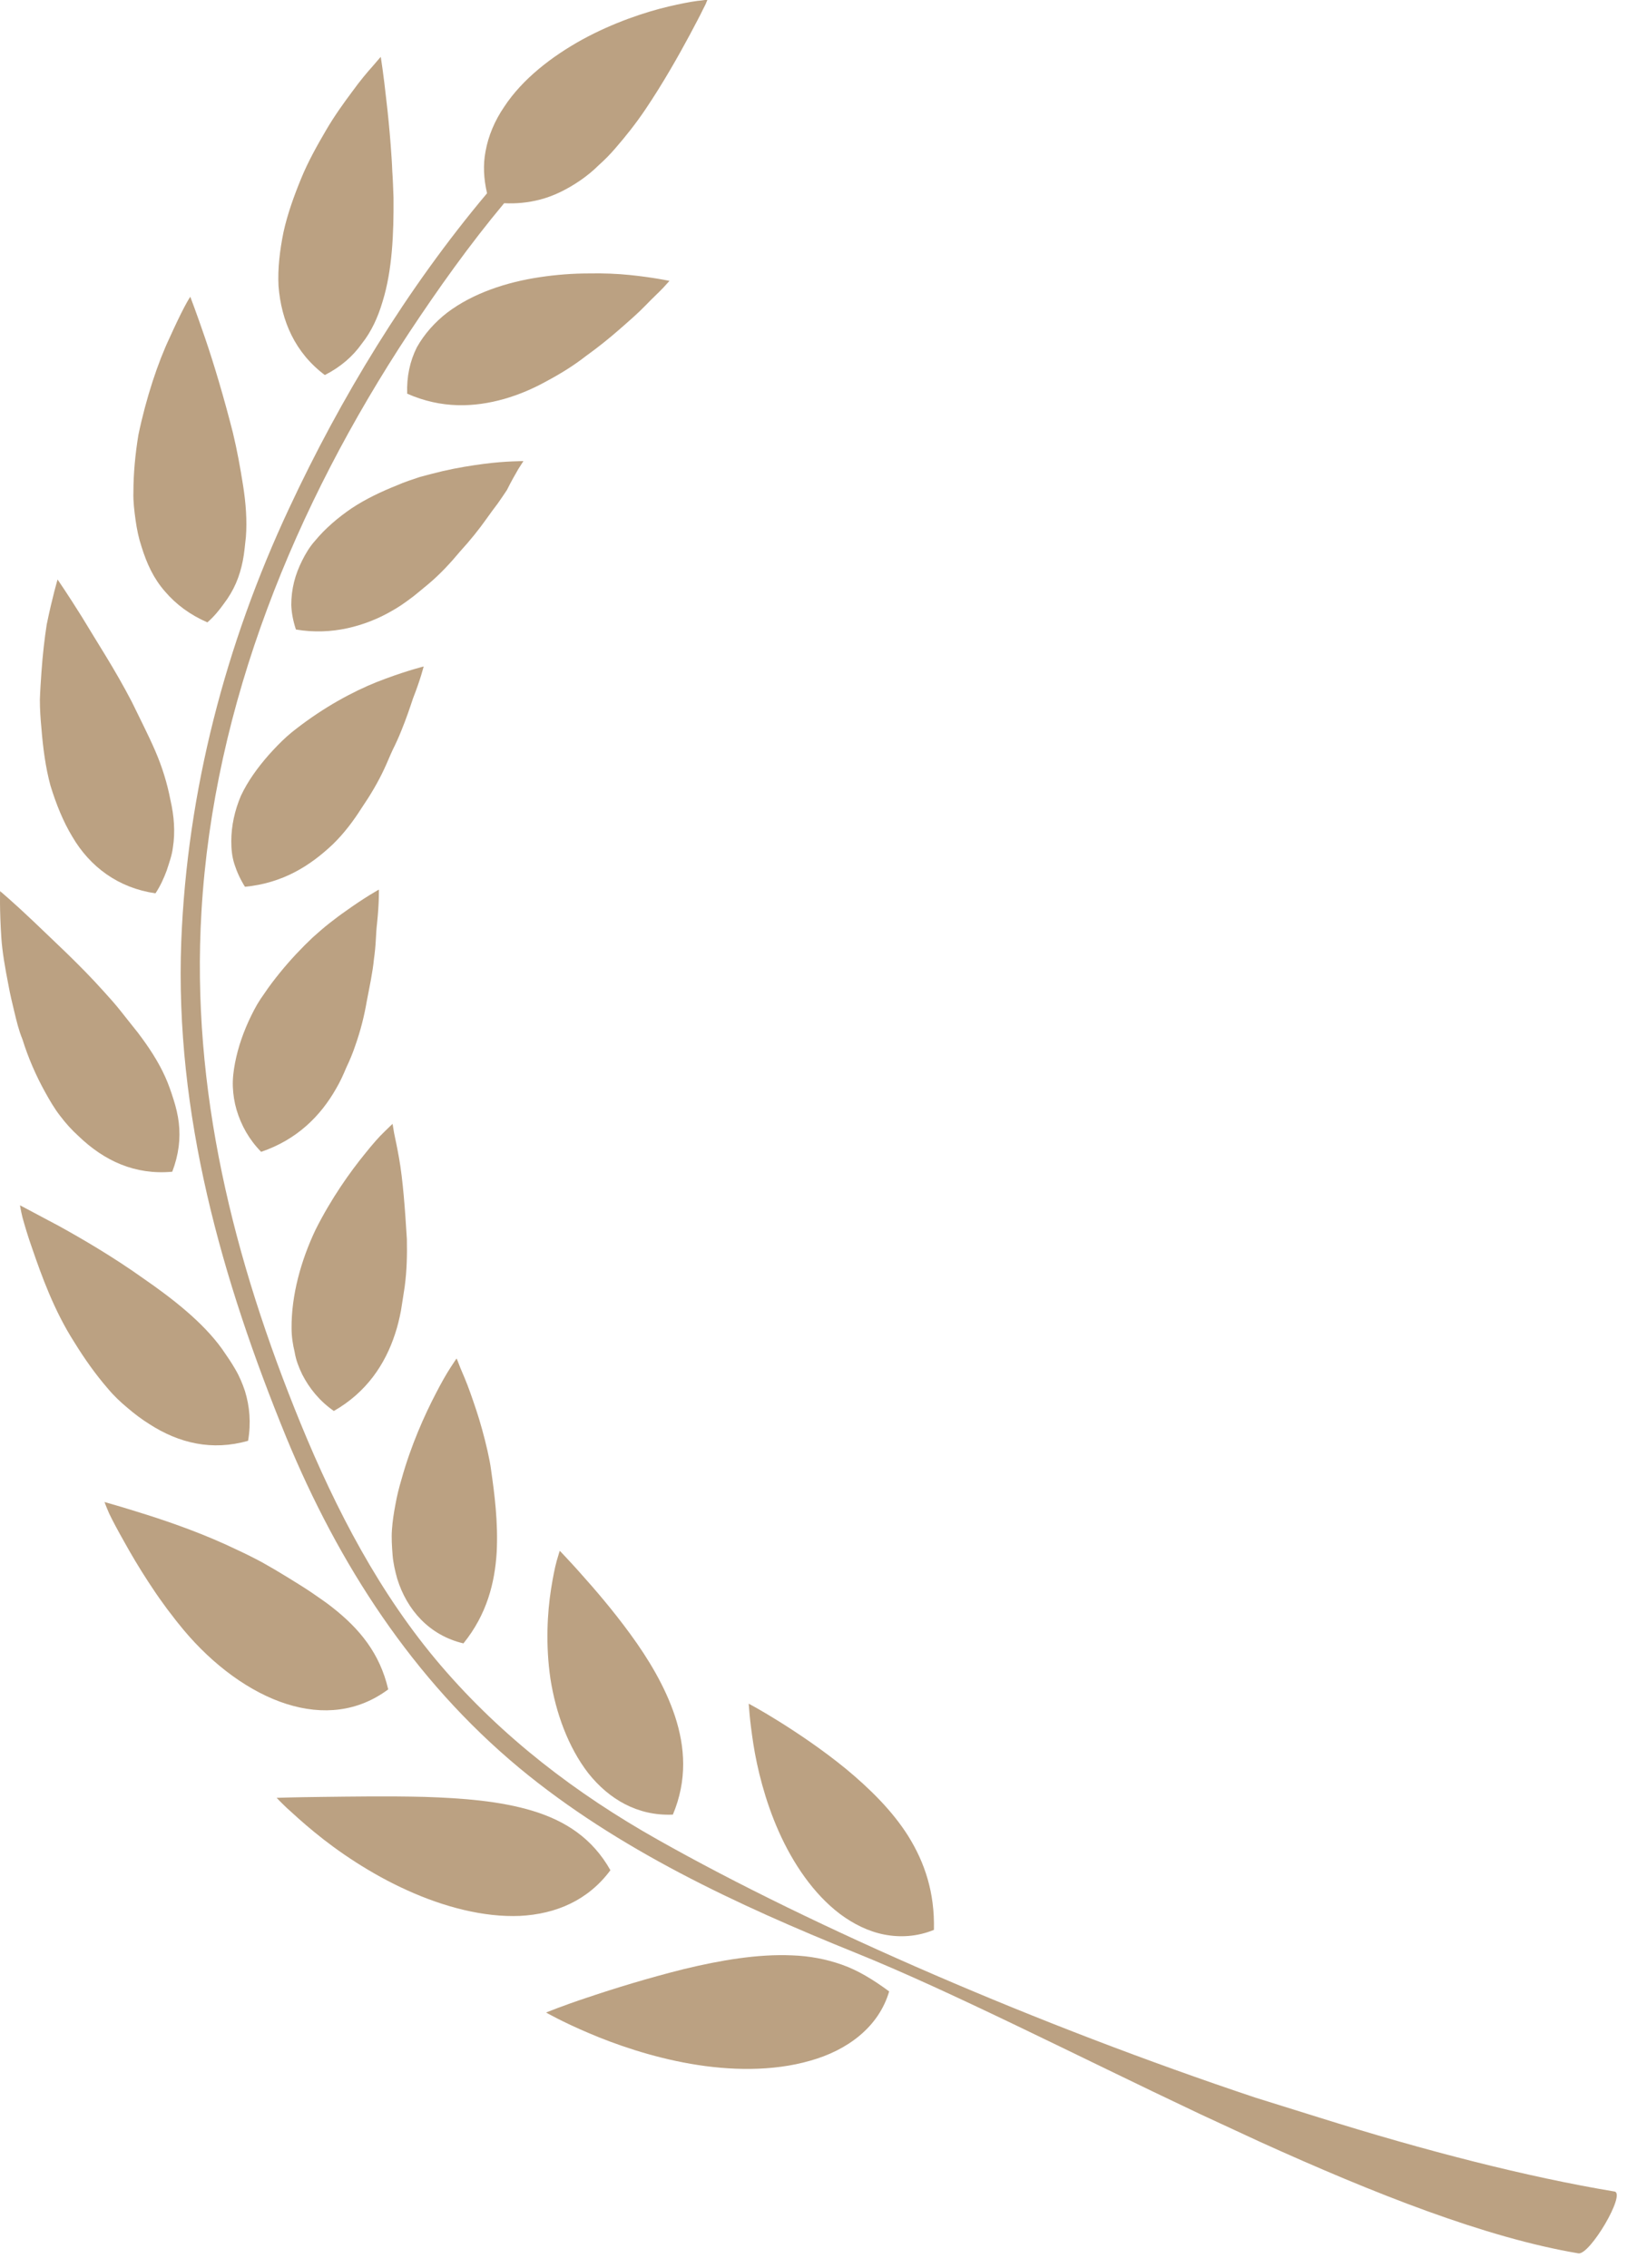 <svg width="53" height="73" viewBox="0 0 53 73" fill="none" xmlns="http://www.w3.org/2000/svg">
<path d="M28.613 64.09C28.083 63.7 27.603 63.41 27.093 63.23C26.583 63.05 26.053 62.95 25.493 62.93C24.383 62.88 23.173 63.09 22.013 63.37C20.853 63.66 19.753 64 18.923 64.28C18.103 64.55 17.573 64.77 17.573 64.77C17.573 64.77 18.093 65.07 18.943 65.43C19.783 65.79 20.953 66.2 22.223 66.42C23.483 66.64 24.863 66.67 26.073 66.32C27.253 65.99 28.273 65.25 28.613 64.09Z" fill="#BBA182"/>
<path d="M25.063 58.95C25.513 59.96 26.173 60.95 27.033 61.6C27.463 61.92 27.943 62.16 28.453 62.26C28.963 62.36 29.513 62.33 30.053 62.11C30.083 60.9 29.753 59.94 29.233 59.1C28.713 58.27 27.973 57.55 27.213 56.92C26.453 56.3 25.673 55.78 25.083 55.41C24.493 55.04 24.093 54.83 24.093 54.83C24.093 54.83 24.103 54.96 24.123 55.19C24.143 55.41 24.183 55.74 24.243 56.13C24.363 56.9 24.613 57.94 25.063 58.95Z" fill="#BBA182"/>
<path d="M16.733 61.66C17.893 61.6 18.923 61.16 19.643 60.19C19.063 59.16 18.193 58.6 17.143 58.28C16.093 57.96 14.873 57.87 13.673 57.83C12.473 57.8 11.283 57.82 10.393 57.83C9.483 57.84 8.903 57.86 8.903 57.86C8.903 57.86 9.013 57.98 9.223 58.18C9.433 58.37 9.733 58.65 10.113 58.96C10.863 59.58 11.933 60.31 13.113 60.84C14.283 61.37 15.563 61.71 16.733 61.66Z" fill="#BBA182"/>
<path d="M18.933 57.07C19.593 57.9 20.513 58.45 21.653 58.4C22.123 57.28 22.043 56.22 21.723 55.24C21.403 54.27 20.853 53.37 20.283 52.59C19.713 51.81 19.143 51.15 18.713 50.67C18.503 50.43 18.323 50.24 18.203 50.11C18.083 49.98 18.013 49.91 18.013 49.91C18.013 49.91 17.973 50.03 17.913 50.24C17.853 50.46 17.793 50.76 17.733 51.14C17.613 51.9 17.553 52.94 17.713 54.03C17.883 55.12 18.283 56.23 18.933 57.07Z" fill="#BBA182"/>
<path d="M4.723 48.75C3.903 48.49 3.363 48.34 3.363 48.34C3.363 48.34 3.413 48.48 3.513 48.71C3.623 48.94 3.793 49.26 4.003 49.63C4.213 50.01 4.473 50.45 4.773 50.91C4.923 51.14 5.083 51.38 5.253 51.61L5.383 51.79L5.553 52.01C5.663 52.16 5.783 52.3 5.903 52.45C6.863 53.6 8.053 54.47 9.223 54.84C10.393 55.21 11.523 55.09 12.493 54.37C12.223 53.21 11.573 52.42 10.693 51.73C10.483 51.56 10.233 51.4 9.993 51.23C9.753 51.07 9.493 50.91 9.233 50.75C8.973 50.59 8.703 50.43 8.433 50.28C8.173 50.14 7.913 50.01 7.653 49.89C6.623 49.39 5.543 49.01 4.723 48.75Z" fill="#BBA182"/>
<path d="M12.783 50.81C13.093 51.81 13.813 52.63 14.913 52.89C15.673 51.95 15.923 50.93 15.983 49.96C16.033 48.99 15.913 48.08 15.803 47.31C15.763 46.98 15.633 46.43 15.513 46C15.393 45.56 15.253 45.16 15.133 44.82C15.013 44.48 14.893 44.21 14.813 44.02C14.743 43.83 14.693 43.72 14.693 43.72C14.693 43.72 14.613 43.83 14.493 44.02C14.363 44.22 14.203 44.5 14.023 44.85C13.663 45.54 13.223 46.52 12.923 47.6C12.843 47.87 12.773 48.14 12.723 48.43C12.673 48.69 12.633 48.95 12.613 49.23C12.593 49.5 12.613 49.77 12.633 50.04C12.653 50.3 12.713 50.56 12.783 50.81Z" fill="#BBA182"/>
<path d="M3.463 44.68C3.653 44.91 3.873 45.12 4.103 45.31C4.323 45.5 4.563 45.68 4.803 45.83C5.763 46.45 6.823 46.7 7.983 46.37C8.083 45.79 8.033 45.26 7.883 44.77C7.803 44.53 7.703 44.29 7.573 44.07C7.443 43.84 7.293 43.63 7.143 43.41C6.523 42.55 5.563 41.8 4.593 41.13C3.653 40.46 2.663 39.88 1.903 39.46C1.133 39.05 0.643 38.79 0.643 38.79C0.643 38.79 0.663 38.93 0.723 39.18C0.793 39.43 0.893 39.78 1.043 40.2C1.333 41.04 1.733 42.17 2.393 43.2C2.713 43.72 3.073 44.23 3.463 44.68Z" fill="#BBA182"/>
<path d="M9.723 44.23C9.953 44.68 10.283 45.09 10.743 45.41C11.793 44.81 12.393 43.91 12.713 42.93C12.793 42.69 12.853 42.44 12.903 42.18C12.923 42.05 12.943 41.93 12.963 41.8C12.983 41.67 13.003 41.54 13.023 41.41C13.093 40.89 13.103 40.38 13.093 39.88C13.033 38.89 12.963 37.96 12.843 37.28C12.783 36.94 12.723 36.66 12.683 36.47C12.653 36.28 12.633 36.17 12.633 36.17C12.633 36.17 12.533 36.26 12.373 36.42C12.203 36.58 11.993 36.82 11.753 37.12C11.263 37.72 10.653 38.58 10.153 39.58C9.683 40.57 9.373 41.69 9.383 42.75C9.383 43.02 9.423 43.27 9.483 43.52C9.523 43.77 9.613 44 9.723 44.23Z" fill="#BBA182"/>
<path d="M1.453 35.15C1.603 35.42 1.753 35.68 1.933 35.91C2.113 36.15 2.313 36.37 2.523 36.56C3.353 37.36 4.343 37.82 5.543 37.71C5.753 37.16 5.813 36.64 5.753 36.13C5.723 35.88 5.663 35.63 5.583 35.38C5.503 35.13 5.423 34.89 5.313 34.65C5.093 34.16 4.783 33.69 4.433 33.23C4.253 33 4.063 32.77 3.893 32.55C3.713 32.32 3.513 32.1 3.323 31.89C2.543 31.02 1.673 30.23 1.063 29.64C0.443 29.05 0.003 28.68 0.003 28.68C0.003 28.68 -0.017 29.28 0.043 30.18C0.073 30.63 0.163 31.15 0.273 31.71C0.323 31.99 0.393 32.28 0.463 32.57C0.533 32.86 0.603 33.16 0.723 33.45C0.903 34.03 1.153 34.61 1.453 35.15Z" fill="#BBA182"/>
<path d="M8.403 37.07C9.553 36.68 10.313 35.92 10.813 35.04C10.943 34.82 11.043 34.6 11.143 34.36C11.253 34.13 11.353 33.89 11.433 33.65C11.603 33.17 11.723 32.69 11.803 32.22C11.893 31.75 11.993 31.29 12.033 30.87C12.063 30.66 12.083 30.45 12.093 30.26C12.103 30.07 12.113 29.89 12.133 29.72C12.203 29.06 12.193 28.63 12.193 28.63C12.193 28.63 11.753 28.87 11.113 29.33C10.953 29.44 10.783 29.57 10.603 29.71C10.423 29.85 10.243 30.01 10.063 30.17C9.713 30.5 9.343 30.89 9.003 31.31C8.833 31.52 8.663 31.74 8.503 31.98C8.423 32.09 8.343 32.21 8.273 32.33C8.203 32.45 8.143 32.57 8.083 32.69C7.843 33.18 7.663 33.69 7.563 34.21C7.513 34.47 7.483 34.72 7.493 34.98C7.503 35.23 7.543 35.48 7.613 35.72C7.763 36.22 8.013 36.67 8.403 37.07Z" fill="#BBA182"/>
<path d="M4.243 22.59C3.973 22.07 3.683 21.57 3.403 21.11C3.113 20.64 2.853 20.21 2.633 19.85C2.183 19.13 1.853 18.65 1.853 18.65C1.853 18.65 1.683 19.22 1.503 20.1C1.433 20.55 1.373 21.07 1.333 21.64C1.313 21.93 1.293 22.22 1.283 22.52C1.283 22.82 1.303 23.13 1.333 23.44C1.383 24.06 1.463 24.69 1.623 25.28C1.803 25.87 2.033 26.44 2.323 26.92C2.893 27.9 3.813 28.58 5.003 28.75C5.163 28.51 5.273 28.26 5.363 28.02C5.443 27.77 5.533 27.53 5.563 27.28C5.643 26.78 5.603 26.26 5.483 25.74C5.383 25.22 5.223 24.69 4.993 24.16C4.773 23.65 4.493 23.11 4.243 22.59Z" fill="#BBA182"/>
<path d="M10.713 27.17C11.073 26.82 11.373 26.42 11.633 26.01C11.913 25.6 12.163 25.18 12.363 24.75C12.463 24.54 12.543 24.33 12.643 24.12C12.743 23.92 12.833 23.72 12.913 23.52C13.073 23.13 13.193 22.77 13.293 22.47C13.533 21.86 13.633 21.45 13.633 21.45C13.633 21.45 13.143 21.57 12.413 21.84C11.663 22.11 10.763 22.56 9.873 23.2C9.653 23.36 9.423 23.53 9.223 23.71C9.023 23.89 8.833 24.09 8.653 24.29C8.293 24.7 7.973 25.14 7.753 25.61C7.553 26.08 7.443 26.58 7.443 27.07C7.443 27.32 7.463 27.56 7.543 27.81C7.623 28.06 7.733 28.3 7.883 28.54C9.103 28.42 9.973 27.87 10.713 27.17Z" fill="#BBA182"/>
<path d="M7.203 19.43C7.363 19.22 7.493 19 7.593 18.77C7.693 18.54 7.763 18.3 7.813 18.05C7.863 17.8 7.883 17.54 7.913 17.28C7.953 16.76 7.913 16.2 7.823 15.63C7.733 15.06 7.633 14.5 7.493 13.92C7.203 12.78 6.883 11.71 6.603 10.89C6.323 10.07 6.123 9.55 6.123 9.55C6.123 9.55 6.043 9.67 5.923 9.9C5.803 10.13 5.643 10.46 5.463 10.86C5.083 11.66 4.703 12.8 4.453 14C4.353 14.61 4.293 15.24 4.293 15.84C4.283 16.14 4.323 16.45 4.363 16.74C4.403 17.03 4.463 17.32 4.553 17.59C4.723 18.14 4.943 18.62 5.313 19.04C5.673 19.46 6.123 19.79 6.673 20.03C6.883 19.85 7.053 19.64 7.203 19.43Z" fill="#BBA182"/>
<path d="M16.683 15.09C16.783 14.93 16.843 14.84 16.843 14.84C16.843 14.84 16.713 14.84 16.483 14.85C16.253 14.86 15.943 14.88 15.563 14.93C15.183 14.98 14.733 15.05 14.253 15.16C14.013 15.22 13.763 15.28 13.513 15.35C13.273 15.43 13.023 15.51 12.773 15.62C12.273 15.82 11.763 16.06 11.313 16.36C10.873 16.66 10.463 17.01 10.133 17.41C9.963 17.6 9.833 17.82 9.723 18.04C9.613 18.26 9.523 18.49 9.463 18.73C9.403 18.97 9.373 19.22 9.373 19.47C9.383 19.73 9.433 19.99 9.523 20.26C10.113 20.36 10.663 20.33 11.173 20.22C11.673 20.11 12.163 19.92 12.593 19.67C12.813 19.55 13.013 19.41 13.213 19.26C13.313 19.19 13.403 19.11 13.503 19.03C13.603 18.95 13.693 18.87 13.793 18.79C14.173 18.47 14.503 18.11 14.803 17.75C15.123 17.4 15.413 17.04 15.653 16.7C15.713 16.62 15.773 16.53 15.833 16.45C15.893 16.37 15.953 16.29 16.013 16.21C16.123 16.05 16.223 15.91 16.313 15.77C16.453 15.49 16.583 15.26 16.683 15.09Z" fill="#BBA182"/>
<path d="M10.453 12.07C10.963 11.81 11.353 11.47 11.643 11.06C11.953 10.67 12.163 10.21 12.313 9.7C12.623 8.7 12.673 7.51 12.663 6.36C12.653 6.07 12.643 5.78 12.623 5.5C12.613 5.22 12.593 4.95 12.573 4.68C12.533 4.15 12.483 3.65 12.433 3.23C12.343 2.39 12.253 1.83 12.253 1.83C12.253 1.83 12.153 1.94 11.993 2.13C11.823 2.32 11.593 2.59 11.333 2.95C11.073 3.3 10.773 3.71 10.493 4.19C10.213 4.67 9.923 5.18 9.693 5.74C9.463 6.3 9.253 6.88 9.123 7.47C9.003 8.06 8.933 8.65 8.963 9.21C9.053 10.33 9.493 11.35 10.453 12.07Z" fill="#BBA182"/>
<path d="M18.853 11.46C19.243 11.18 19.603 10.89 19.923 10.61C20.243 10.33 20.543 10.07 20.773 9.83C21.003 9.59 21.213 9.4 21.343 9.26C21.473 9.12 21.543 9.04 21.543 9.04C21.543 9.04 21.043 8.93 20.263 8.85C19.873 8.81 19.423 8.79 18.933 8.8C18.443 8.8 17.903 8.84 17.373 8.92C16.293 9.08 15.213 9.44 14.393 10.06C13.993 10.37 13.653 10.75 13.413 11.18C13.193 11.62 13.083 12.12 13.103 12.67C14.213 13.16 15.263 13.11 16.223 12.84C16.713 12.7 17.173 12.5 17.603 12.26C18.053 12.02 18.483 11.75 18.853 11.46Z" fill="#BBA182"/>
<path d="M27.513 62.84C23.733 61.31 19.873 59.52 16.713 56.9C13.283 54.05 10.893 50.33 9.213 46.26C7.133 41.17 5.623 35.85 5.833 30.3C6.023 25.47 7.253 20.74 9.303 16.36C10.953 12.82 13.093 9.29 15.673 6.22C15.563 5.75 15.543 5.3 15.623 4.88C15.713 4.37 15.923 3.88 16.223 3.44C16.813 2.54 17.763 1.81 18.743 1.27C19.733 0.73 20.753 0.39 21.513 0.21C21.893 0.12 22.213 0.06 22.433 0.03C22.543 0.02 22.623 0.01 22.683 0H22.763C22.763 0 22.753 0.02 22.733 0.07C22.713 0.13 22.673 0.2 22.623 0.3C22.533 0.49 22.383 0.77 22.203 1.11C21.843 1.78 21.343 2.67 20.763 3.53C20.473 3.96 20.143 4.38 19.803 4.77C19.633 4.97 19.453 5.15 19.263 5.32C19.083 5.5 18.883 5.66 18.683 5.8C18.273 6.08 17.833 6.31 17.353 6.43C16.993 6.52 16.623 6.56 16.223 6.54C15.113 7.87 14.103 9.29 13.163 10.71C9.503 16.26 6.873 22.66 6.483 29.34C6.143 35.07 7.513 40.53 9.673 45.81C10.813 48.59 12.223 51.31 14.193 53.61C16.163 55.91 18.543 57.73 21.173 59.21C26.203 62.05 33.453 65.19 40.403 67.51L42.453 68.15C45.863 69.22 49.133 70.06 51.953 70.53C52.333 70.59 51.163 72.58 50.793 72.52C47.813 72.02 44.203 70.59 40.543 68.93L38.623 68.04C34.583 66.13 30.613 64.09 27.513 62.84Z" fill="#BBA182"/>
</svg>
